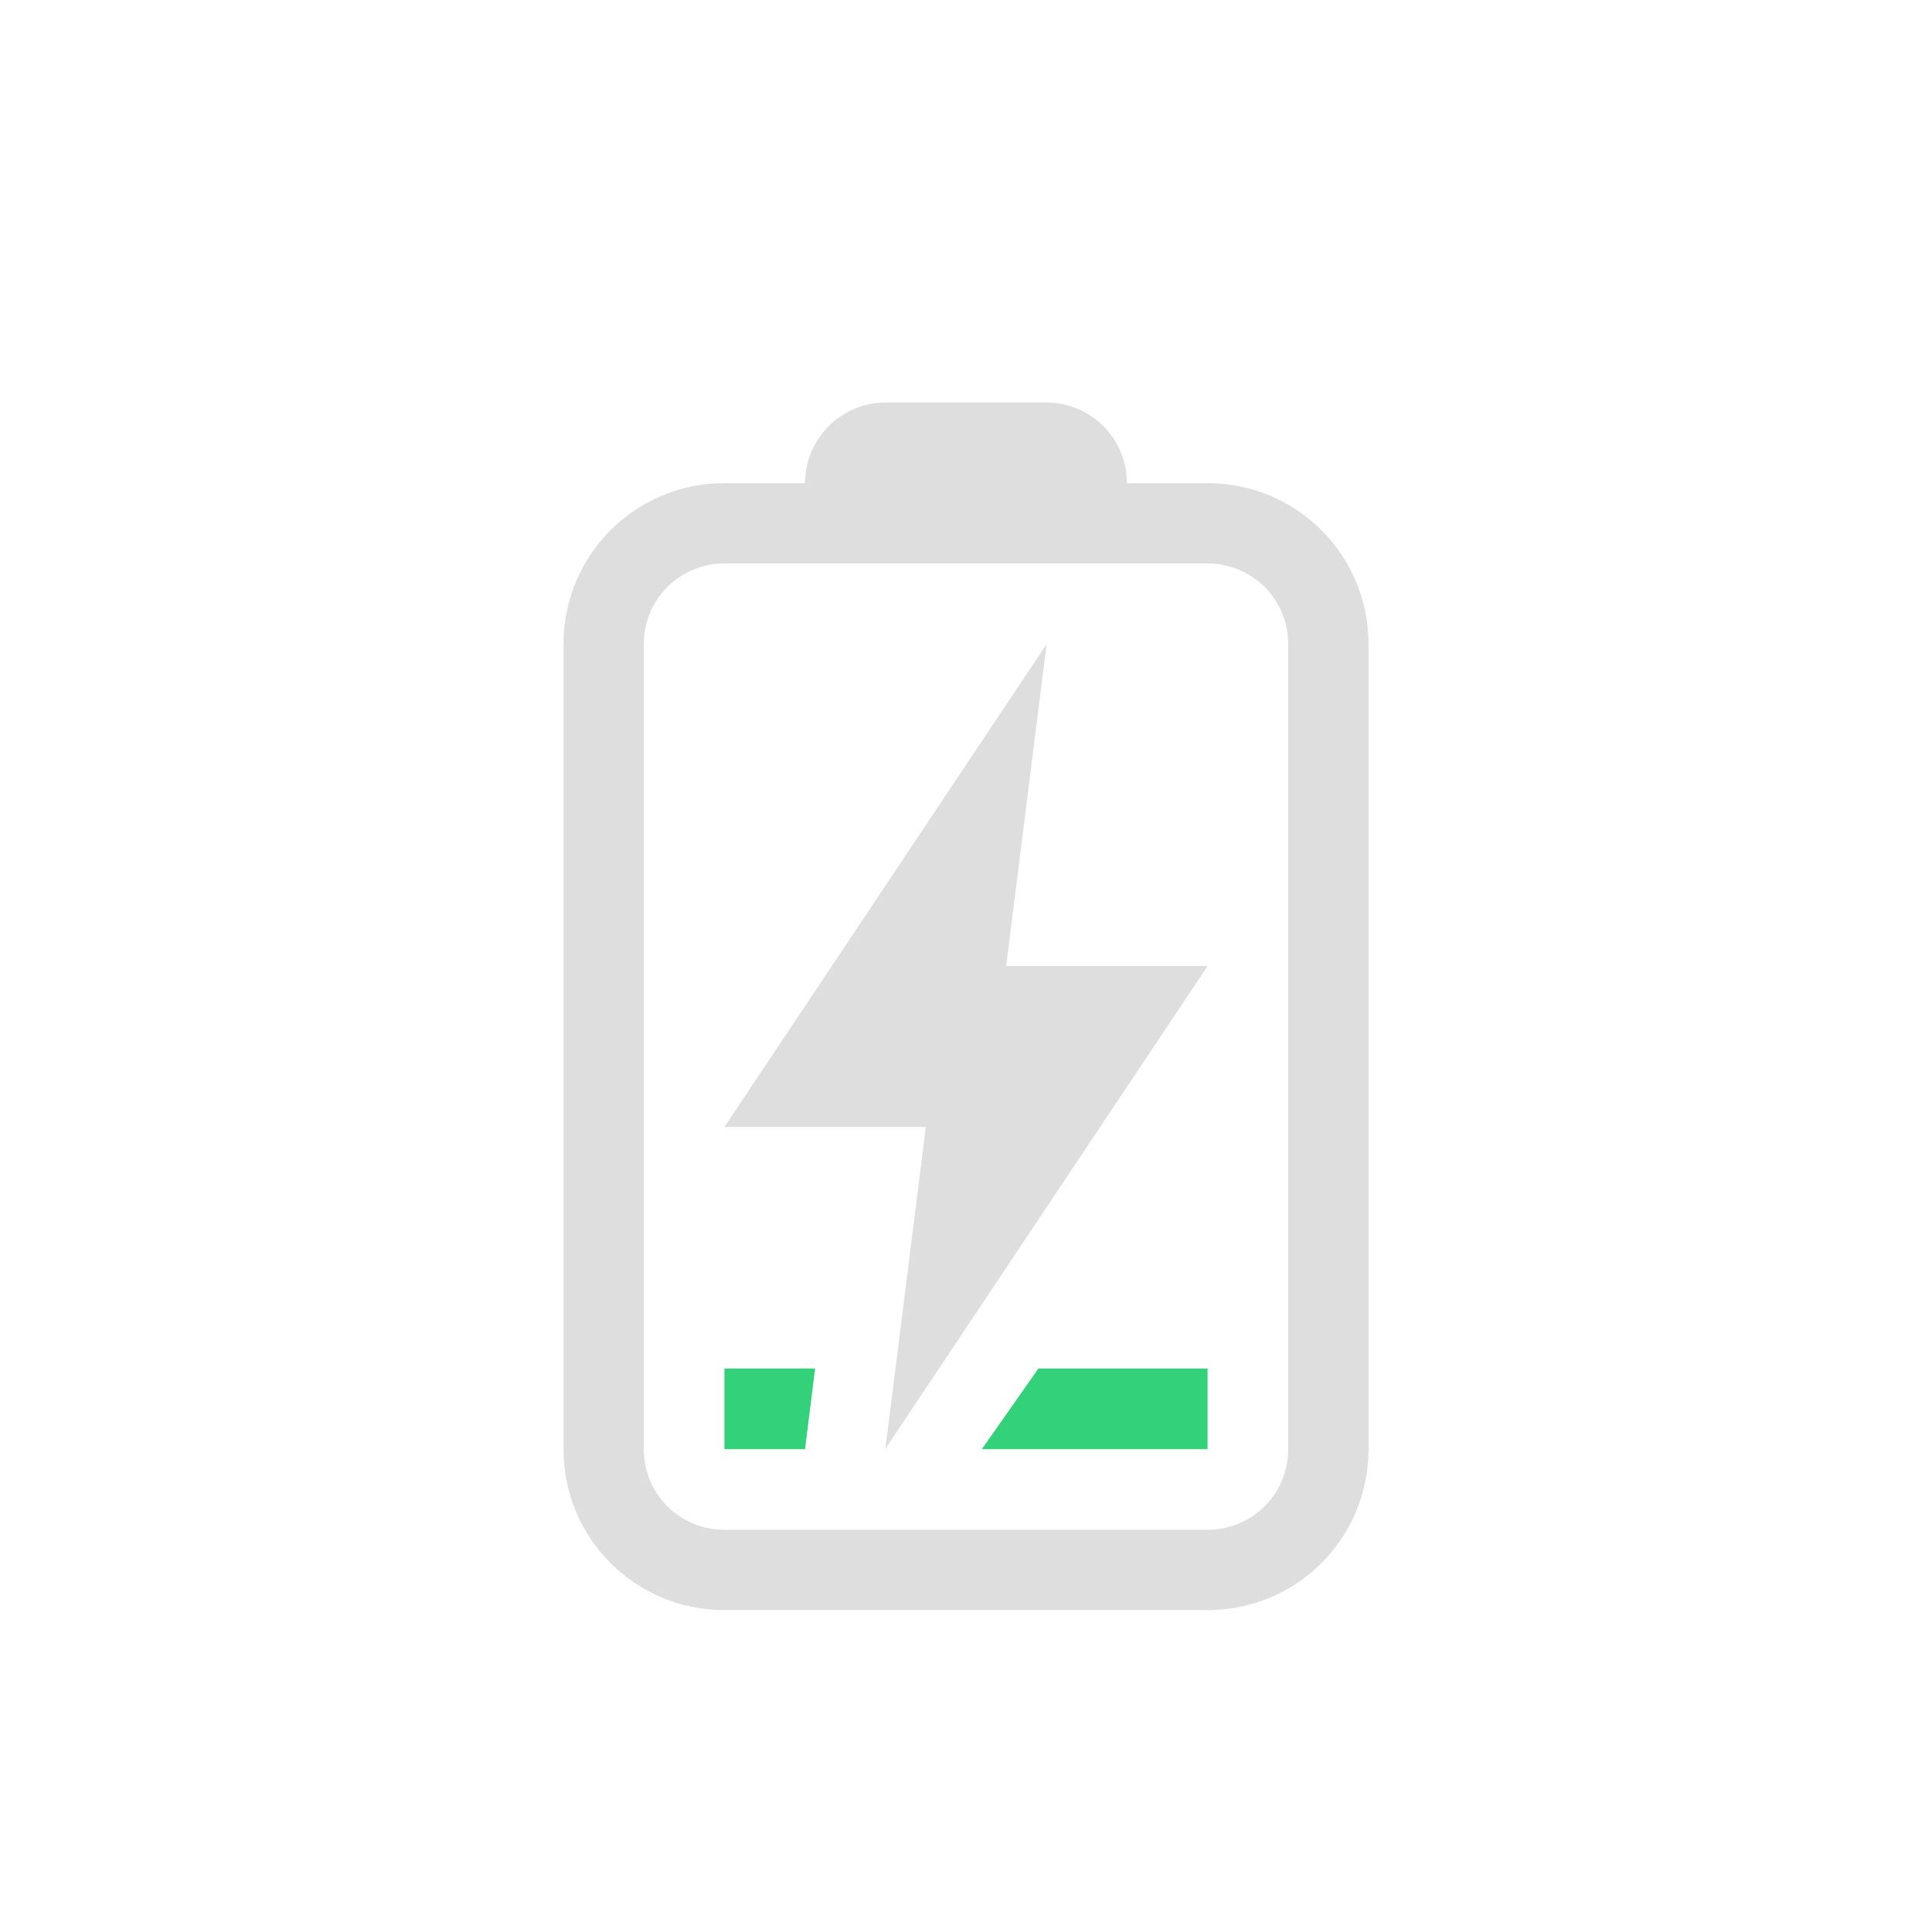 <?xml version="1.0" encoding="UTF-8" standalone="no"?>
<!-- Created with Inkscape (http://www.inkscape.org/) -->

<svg
   width="24"
   height="24"
   viewBox="0 0 6.35 6.35"
   version="1.1"
   id="svg5"
   inkscape:version="1.2 (dc2aedaf03, 2022-05-15)"
   sodipodi:docname="battery-caution-charging.svg"
   xmlns:inkscape="http://www.inkscape.org/namespaces/inkscape"
   xmlns:sodipodi="http://sodipodi.sourceforge.net/DTD/sodipodi-0.dtd"
   xmlns="http://www.w3.org/2000/svg"
   xmlns:svg="http://www.w3.org/2000/svg">
  <sodipodi:namedview
     id="namedview7"
     pagecolor="#ffffff"
     bordercolor="#666666"
     borderopacity="1.0"
     inkscape:pageshadow="2"
     inkscape:pageopacity="0.0"
     inkscape:pagecheckerboard="0"
     inkscape:document-units="px"
     showgrid="false"
     units="px"
     height="16px"
     inkscape:zoom="36.083333"
     inkscape:cx="12.04157"
     inkscape:cy="12"
     inkscape:window-width="1409"
     inkscape:window-height="906"
     inkscape:window-x="247"
     inkscape:window-y="134"
     inkscape:window-maximized="0"
     inkscape:current-layer="svg5"
     inkscape:showpageshadow="2"
     inkscape:deskcolor="#d1d1d1" />
  <defs
     id="defs2" />
  <path
     id="rect846"
     style="fill:#dedede;stroke-width:0.794;stroke-linejoin:round"
     d="M 2.904,1.323 C 2.761,1.327 2.646,1.444 2.646,1.588 H 2.381 c -0.293,0 -0.529,0.236 -0.529,0.529 v 2.646 c 0,0.293 0.236,0.529 0.529,0.529 H 3.969 c 0.293,0 0.529,-0.236 0.529,-0.529 V 2.117 c 0,-0.293 -0.236,-0.529 -0.529,-0.529 H 3.704 c 0,-0.146 -0.118,-0.265 -0.265,-0.265 H 2.91 c -0.002,0 -0.004,-5.75e-5 -0.007,0 z M 2.381,1.852 H 3.969 c 0.147,0 0.265,0.118 0.265,0.265 v 2.646 c 0,0.147 -0.118,0.265 -0.265,0.265 H 2.381 c -0.147,0 -0.265,-0.118 -0.265,-0.265 V 2.117 c 0,-0.147 0.118,-0.265 0.265,-0.265 z"
     sodipodi:nodetypes="scsssssssscssssssssssss" />
  <path
     id="rect953"
     style="fill:#33d17a;fill-opacity:1;stroke-width:0.794;stroke-linejoin:round"
     class="success"
     d="m 2.381,4.498 v 0.265 h 0.265 l 0.033,-0.265 z m 1.032,0 -0.186,0.265 H 3.969 V 4.498 Z" />
  <path
     style="color:#000000;fill:#dedede;stroke-width:0.529;-inkscape-stroke:none"
     d="M 2.381,3.704 3.44,2.117 3.307,3.175 H 3.969 L 2.91,4.762 3.043,3.704 Z"
     id="path1537" />
</svg>
